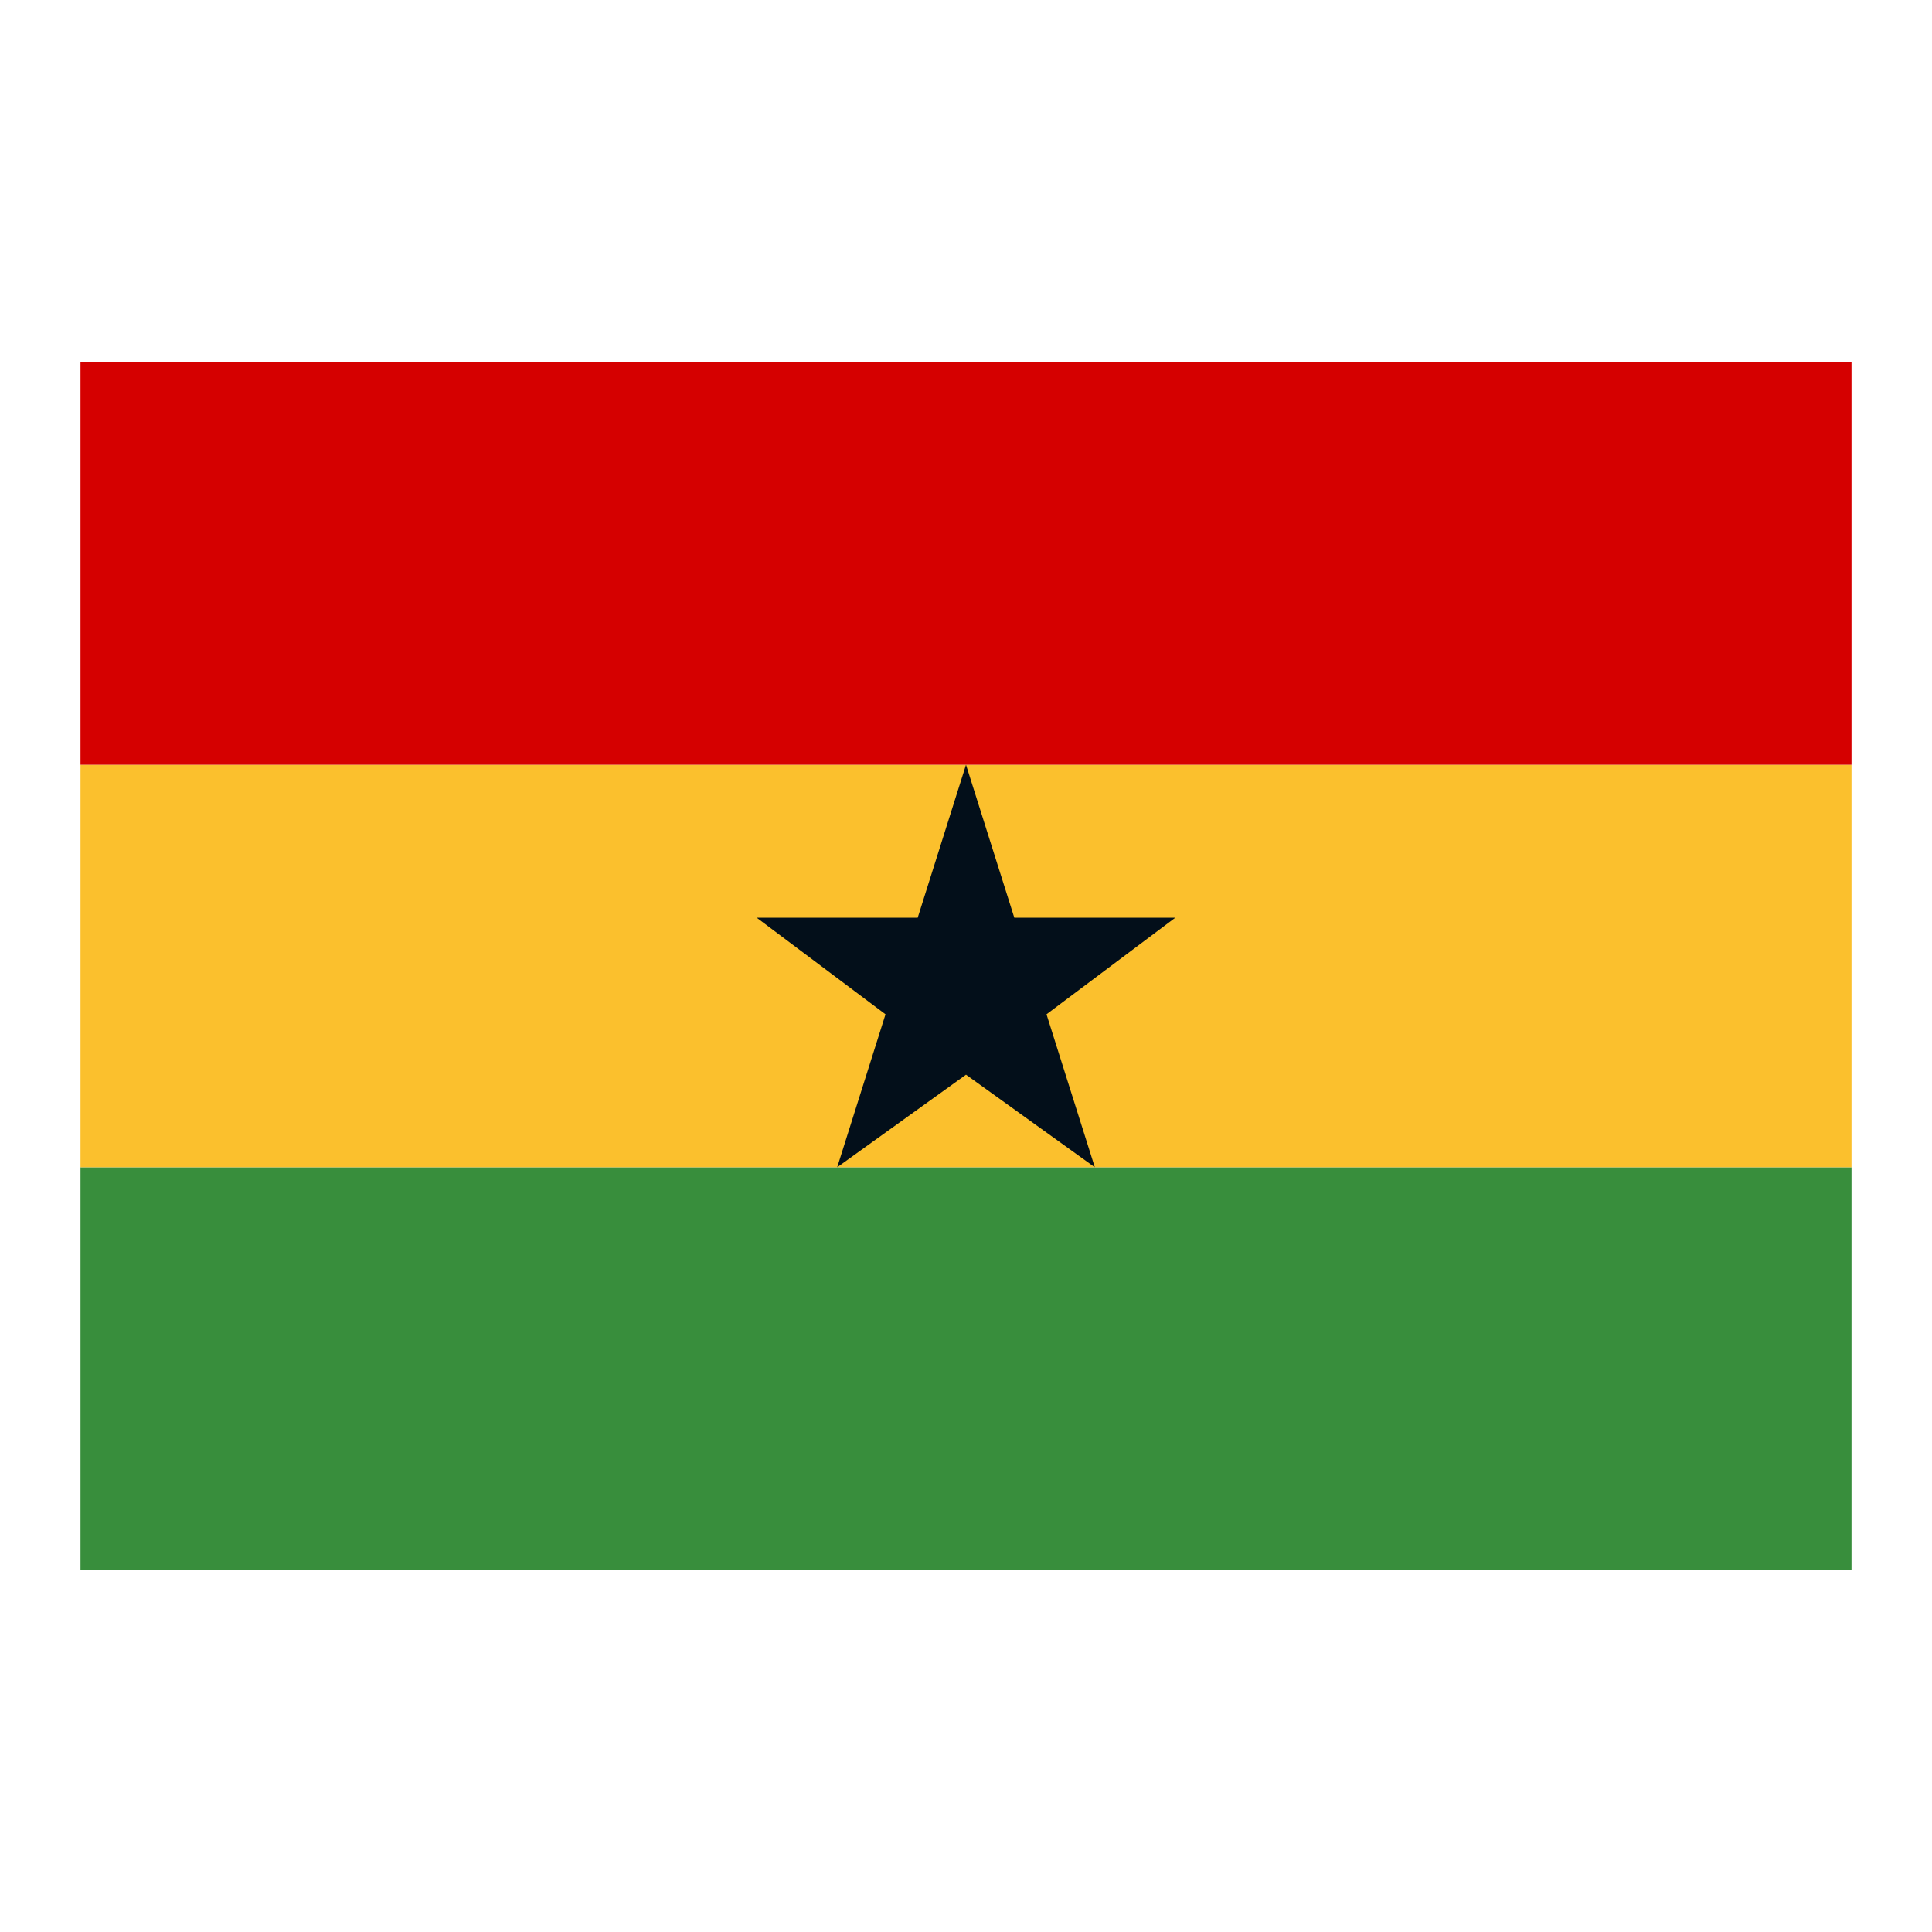 <svg width="24" height="24" viewBox="0 0 24 24" fill="none" xmlns="http://www.w3.org/2000/svg"><path d="M1 14.5h22v5H1v-5z" fill="#388E3C"/><path d="M1 9.5h22v5H1v-5z" fill="#FBC02D"/><path d="M1 4.5h22v5H1v-5z" fill="#D50000"/><path d="M13 12.6l1.6-1.2h-2L12 9.5l-.6 1.9h-2l1.6 1.2-.6 1.9 1.6-1.15 1.6 1.15-.6-1.9z" fill="#030F1A"/></svg>